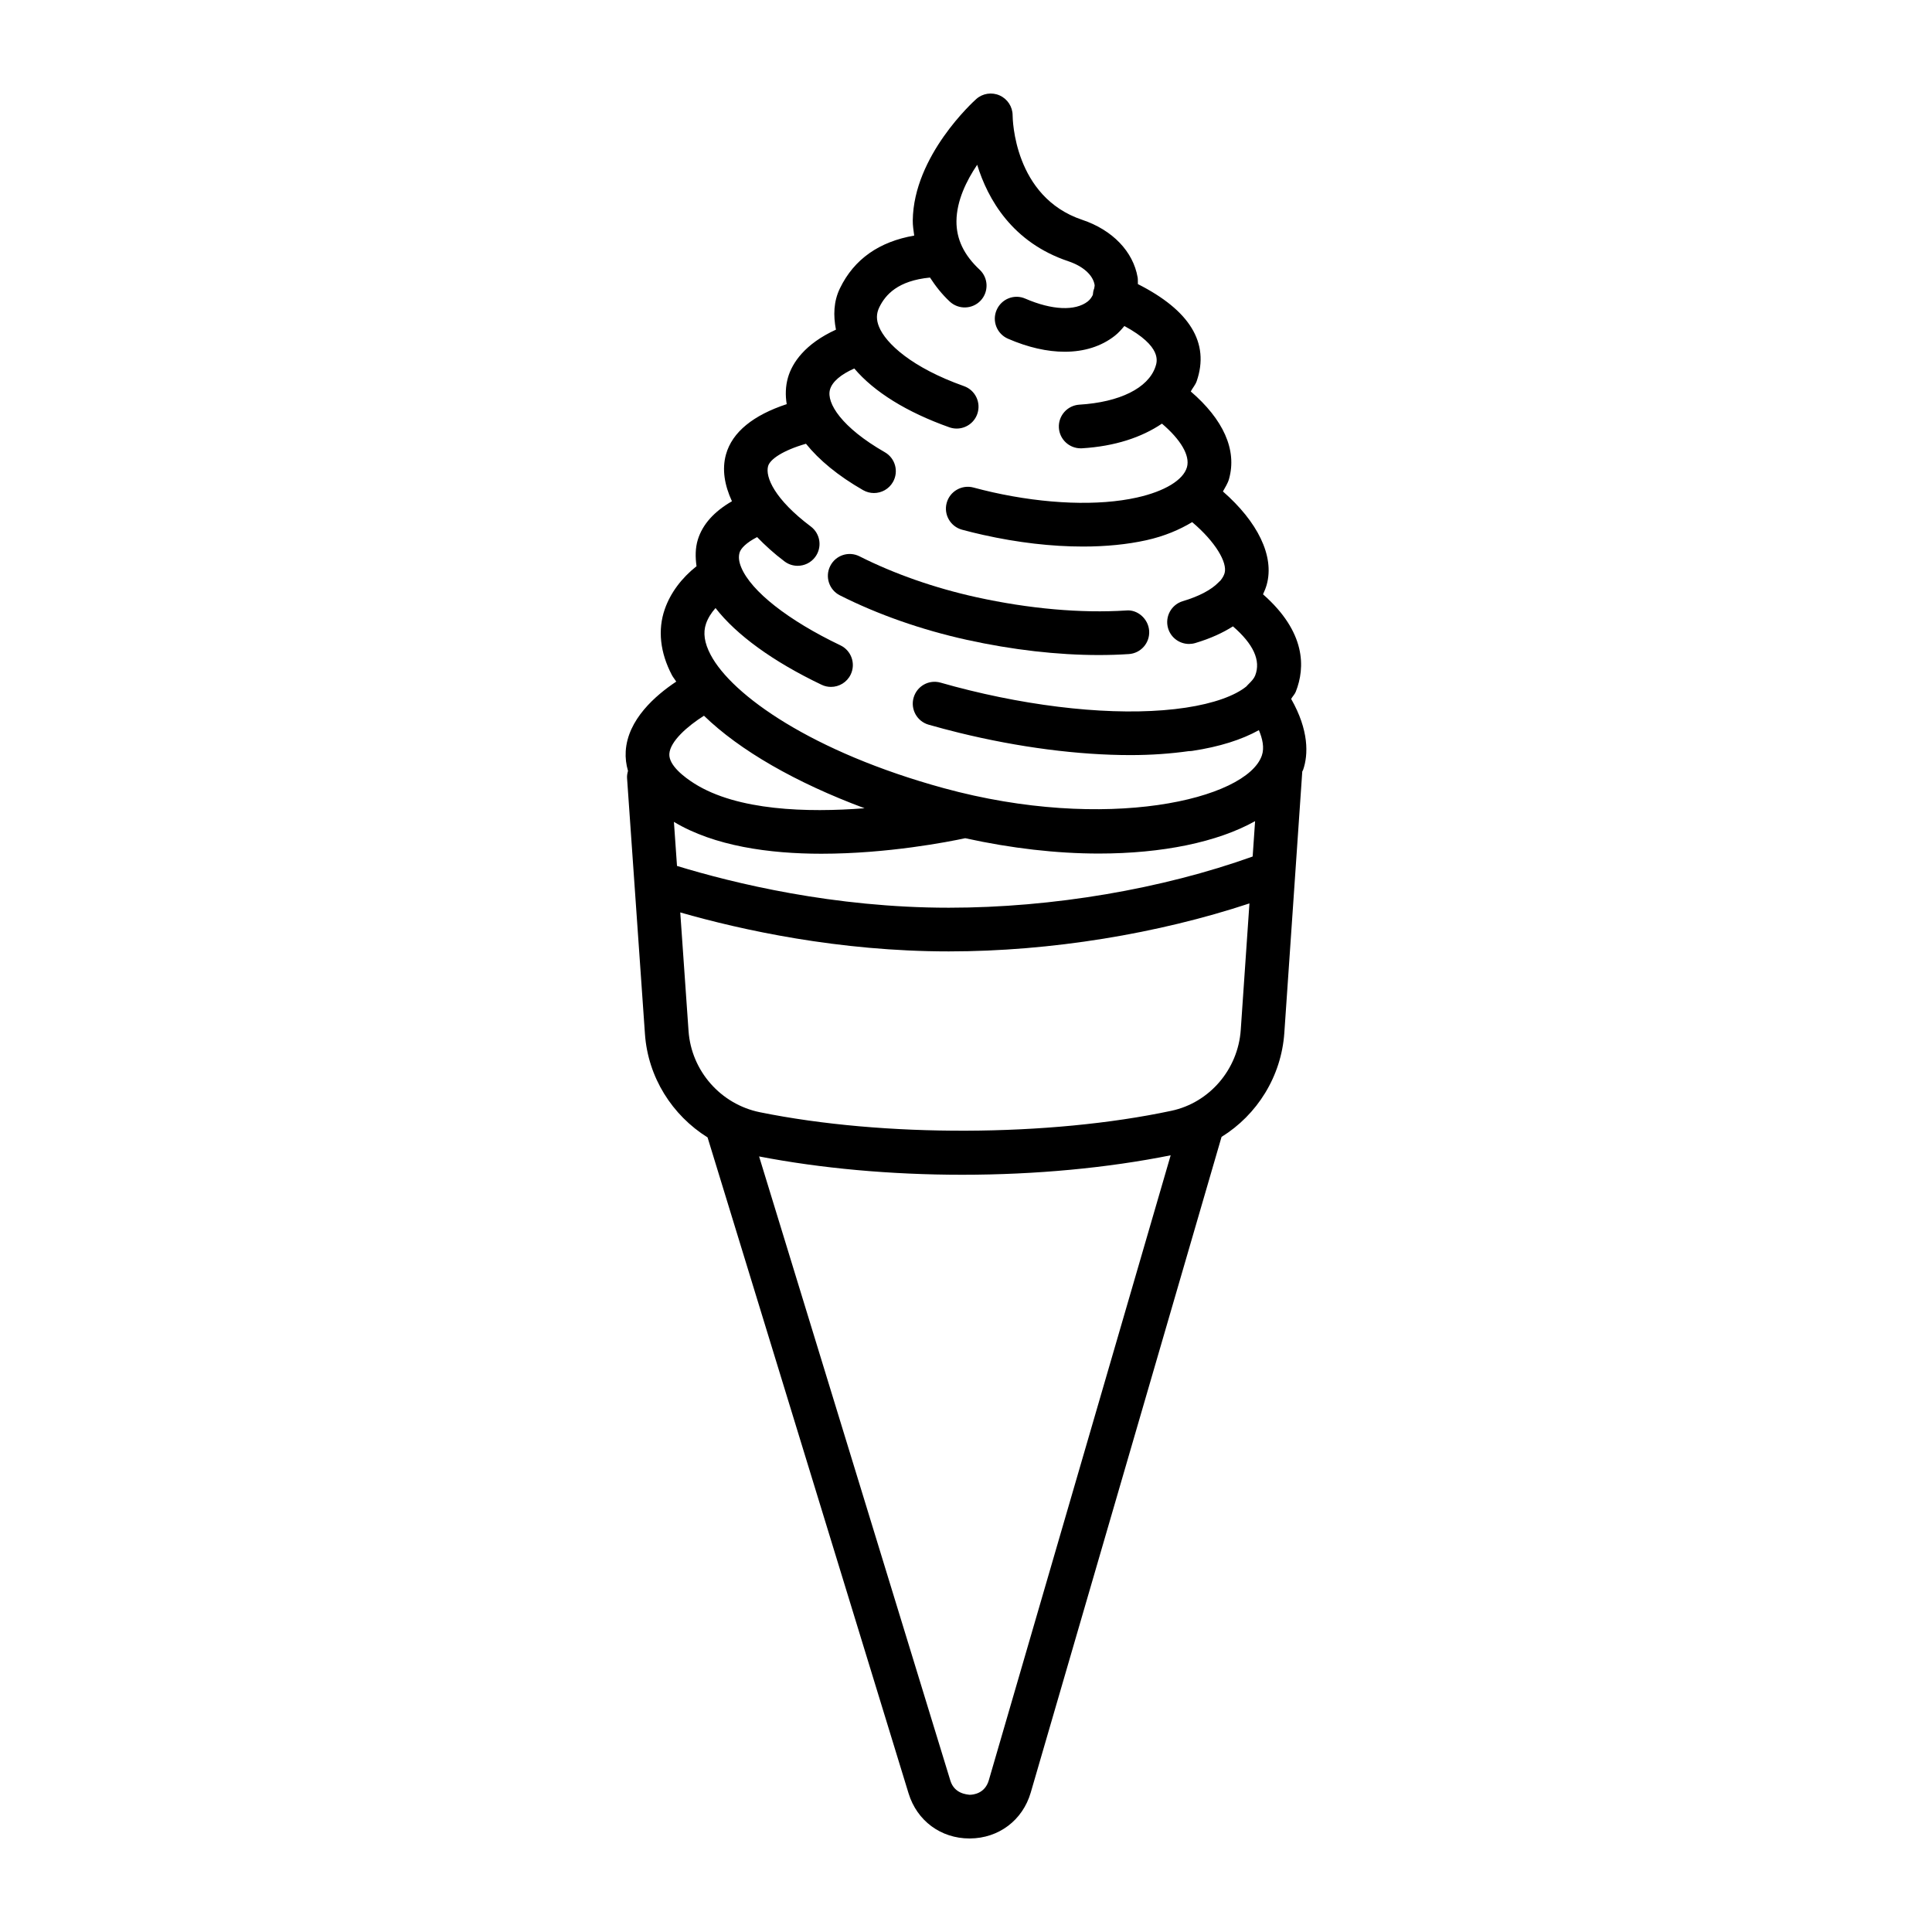 <svg height='300px' width='300px'  fill="#000000" xmlns="http://www.w3.org/2000/svg" xmlns:xlink="http://www.w3.org/1999/xlink" version="1.1" x="0px" y="0px" viewBox="0 0 512 512" style="enable-background:new 0 0 512 512;" xml:space="preserve"><g><path d="M343.393,183.317c2.533-6.395,2.727-15.785-8.68-25.819c0.41-0.875,0.754-1.732,0.975-2.531   c2.128-7.631-2.453-16.735-11.601-24.725c0.577-1.075,1.276-2.101,1.606-3.272c2.212-7.785-1.576-15.87-10.129-23.228   c0.489-0.937,1.229-1.729,1.576-2.741c3.48-10.129-1.832-18.751-15.59-25.714c-0.037-0.596,0.038-1.18-0.066-1.781   c-1.187-6.87-6.679-12.567-14.688-15.253c-18.123-6.065-18.434-26.81-18.441-27.686c-0.007-2.276-1.357-4.347-3.435-5.273   c-2.078-0.933-4.517-0.558-6.206,0.954c-0.679,0.608-16.617,15.013-16.822,32.167c-0.016,1.376,0.205,2.691,0.384,4.017   c-9.205,1.6-15.908,6.173-19.688,13.986c-1.693,3.493-1.778,7.218-1.051,10.946c-8.194,3.745-11.608,8.773-12.725,12.725   c-0.653,2.308-0.712,4.658-0.325,7.016c-8.807,2.896-14.445,7.38-16.094,13.326c-1.102,3.956-0.382,8.155,1.58,12.408   c-4.699,2.714-7.768,6.089-9.03,10.139c-0.698,2.253-0.697,4.65-0.356,7.078c-3.963,3.131-6.914,7.063-8.423,11.413   c-1.894,5.457-1.23,11.486,1.901,17.444c0.303,0.576,0.797,1.146,1.147,1.721c-5.524,3.672-12.881,10.057-13.389,18.459   c-0.108,1.785,0.114,3.516,0.603,5.202c-0.168,0.613-0.297,1.246-0.249,1.915l1.965,28.106c0.001,0.016,0.002,0.032,0.004,0.048   l2.774,39.673c0.804,11.467,7.207,21.527,16.592,27.388l53.27,173.844c2.226,7.266,8.553,11.945,16.144,11.945   c0.035,0,0.078,0,0.12,0c7.634-0.049,13.96-4.821,16.108-12.157l50.569-173.768c9.413-5.825,15.84-16.005,16.636-27.556   l4.757-69.278c0.056-0.148,0.168-0.273,0.219-0.421c1.408-4.052,1.562-10.524-3.167-18.817   C342.537,184.565,343.119,184.007,343.393,183.317z M331.967,226.986c-23.897,8.571-52.924,13.569-80.518,13.569   c-30.498,0-57.014-6.485-72.037-11.073l-0.817-11.677c10.714,6.436,25.315,8.444,39.069,8.444c17.597,0,33.675-3.16,38.126-4.115   c12.27,2.703,24.308,4.066,35.398,4.066c16.848,0,31.454-3.017,41.423-8.585L331.967,226.986z M213.592,117.599   c3.47,4.314,8.496,8.492,15.141,12.296c0.905,0.516,1.894,0.763,2.87,0.763c2.007,0,3.965-1.046,5.033-2.912   c1.59-2.778,0.629-6.312-2.149-7.902c-11.429-6.545-15.536-13.055-14.532-16.603c0.585-2.064,2.872-4.018,6.444-5.587   c5.207,6.165,13.846,11.564,25.194,15.588c0.643,0.226,1.293,0.332,1.937,0.332c2.382,0,4.616-1.477,5.457-3.852   c1.067-3.018-0.509-6.326-3.52-7.393c-13.861-4.912-20.717-11.337-22.505-15.706c-0.77-1.866-0.749-3.506,0.049-5.16   c1.645-3.386,4.934-7.081,13.448-7.908c1.444,2.219,3.106,4.373,5.247,6.374c2.333,2.156,5.987,2.057,8.185-0.283   c2.177-2.333,2.057-6.001-0.283-8.185c-4.17-3.895-6.178-8.114-6.135-12.885c0.057-5.393,2.644-10.687,5.492-14.907   c2.827,9.16,9.309,20.59,24.159,25.566c3.902,1.308,6.503,3.64,6.955,6.241c0.057,0.331-0.086,0.63-0.102,0.952   c-0.239,0.566-0.315,1.149-0.368,1.73c-0.317,0.633-0.72,1.24-1.339,1.728c-3.315,2.587-9.493,2.311-16.54-0.742   c-2.926-1.301-6.34,0.064-7.612,3.004c-1.279,2.926,0.071,6.34,3.004,7.612c5.301,2.304,10.411,3.456,15.041,3.456   c5.139,0,9.683-1.414,13.26-4.22c0.982-0.773,1.783-1.678,2.547-2.601c10.063,5.458,8.707,9.418,8.218,10.843   c-1.93,5.612-9.457,9.351-20.144,10.002c-3.188,0.198-5.619,2.94-5.428,6.135c0.191,3.068,2.742,5.435,5.775,5.435   c0.12,0,0.24,0,0.36-0.007c8.719-0.532,15.805-2.899,21.178-6.535c4.919,4.184,7.506,8.433,6.628,11.539   c-0.961,3.407-5.916,6.411-13.26,8.044c-10.199,2.283-24.117,1.767-38.26-1.4c-1.711-0.389-3.407-0.806-5.061-1.251   c-3.053-0.82-6.262,0.99-7.096,4.085c-0.834,3.089,0.997,6.262,4.085,7.096c1.809,0.488,3.661,0.947,5.541,1.364   c9.203,2.064,18.208,3.096,26.485,3.096c6.072,0,11.754-0.558,16.822-1.682c4.821-1.073,8.756-2.773,12.126-4.791   c6.219,5.26,9.369,10.73,8.598,13.492c-0.192,0.689-0.592,1.368-1.142,2.029c-0.189,0.137-0.34,0.326-0.513,0.488   c-1.856,1.904-5.061,3.639-9.428,4.94c-3.061,0.912-4.806,4.135-3.895,7.202c0.749,2.509,3.053,4.135,5.549,4.135   c0.544,0,1.103-0.078,1.654-0.24c4.176-1.244,7.388-2.775,9.982-4.42c5.361,4.637,7.475,9.024,5.879,13.051   c-0.306,0.774-0.977,1.499-1.707,2.212c-0.175,0.213-0.419,0.379-0.559,0.611c-3.068,2.52-8.716,4.554-16.111,5.672   c-15.225,2.297-36.111,0.608-57.359-4.608c-2.601-0.629-5.132-1.315-7.612-2.022c-3.103-0.891-6.277,0.905-7.16,3.979   c-0.876,3.075,0.905,6.284,3.979,7.16c2.622,0.749,5.308,1.463,8.044,2.135c15.875,3.895,31.701,5.923,45.477,5.923   c5.558,0,10.715-0.387,15.477-1.057c0.004,0,0.006,0.004,0.01,0.004c0.29,0,0.58-0.021,0.869-0.064   c7.192-1.085,13.079-2.957,17.646-5.492c0.954,2.247,1.501,4.665,0.781,6.736c-4.057,11.655-41.257,20.413-84.338,8.623   c-34.818-9.542-56.1-24.626-61.741-35.341c-1.654-3.138-2.05-5.838-1.209-8.256c0.496-1.436,1.369-2.836,2.511-4.125   c5.516,7.091,15.135,14.137,28.109,20.333c0.806,0.389,1.654,0.565,2.488,0.565c2.163,0,4.241-1.216,5.23-3.294   c1.378-2.884,0.156-6.34-2.728-7.718c-13.84-6.616-23.671-14.341-26.287-20.66c-0.636-1.527-0.77-2.827-0.424-3.958   c0.333-1.073,1.741-2.58,4.635-4.067c2.097,2.168,4.446,4.329,7.268,6.449c1.039,0.785,2.262,1.159,3.47,1.159   c1.76,0,3.499-0.799,4.637-2.311c1.923-2.559,1.407-6.185-1.152-8.107c-9.627-7.231-12.108-13.133-11.316-15.995   C204.056,121.716,207.463,119.364,213.592,117.599z M186.561,189.676c9.459,9.186,24.347,17.745,42.561,24.519   c-15.17,1.174-33.669,0.674-45.131-6.564c-2.545-1.612-6.785-4.764-6.609-7.832C177.576,196.48,182.178,192.438,186.561,189.676z    M262.038,471.813c-1.032,3.52-4.142,3.817-5.068,3.824c-0.763-0.106-4.043-0.262-5.117-3.76l-50.686-165.409   c16.338,3.152,34.853,4.855,53.81,4.855c19.562,0,38.552-1.81,55.262-5.156L262.038,471.813z M310.455,294.365   c-32.372,6.899-76.245,7.061-109.077,0.389c-10.39-2.113-18.165-10.963-18.907-21.523l-2.197-31.427   c16.222,4.65,41.945,10.328,71.176,10.328c27.107,0,55.477-4.715,79.664-12.717l-2.302,33.526   C328.09,283.403,320.542,292.21,310.455,294.365z"></path><path d="M222.576,157.772c10.065,5.089,21.714,9.167,33.694,11.804c12.058,2.651,23.975,4.015,34.931,4.015   c2.707,0,5.358-0.085,7.938-0.254c3.195-0.205,5.612-2.962,5.4-6.149c-0.212-3.202-3.103-5.739-6.149-5.4   c-11.931,0.756-25.636-0.445-39.631-3.52c-11.041-2.431-21.749-6.178-30.966-10.828c-2.87-1.456-6.34-0.304-7.775,2.559   C218.576,152.846,219.721,156.33,222.576,157.772z"></path></g></svg>